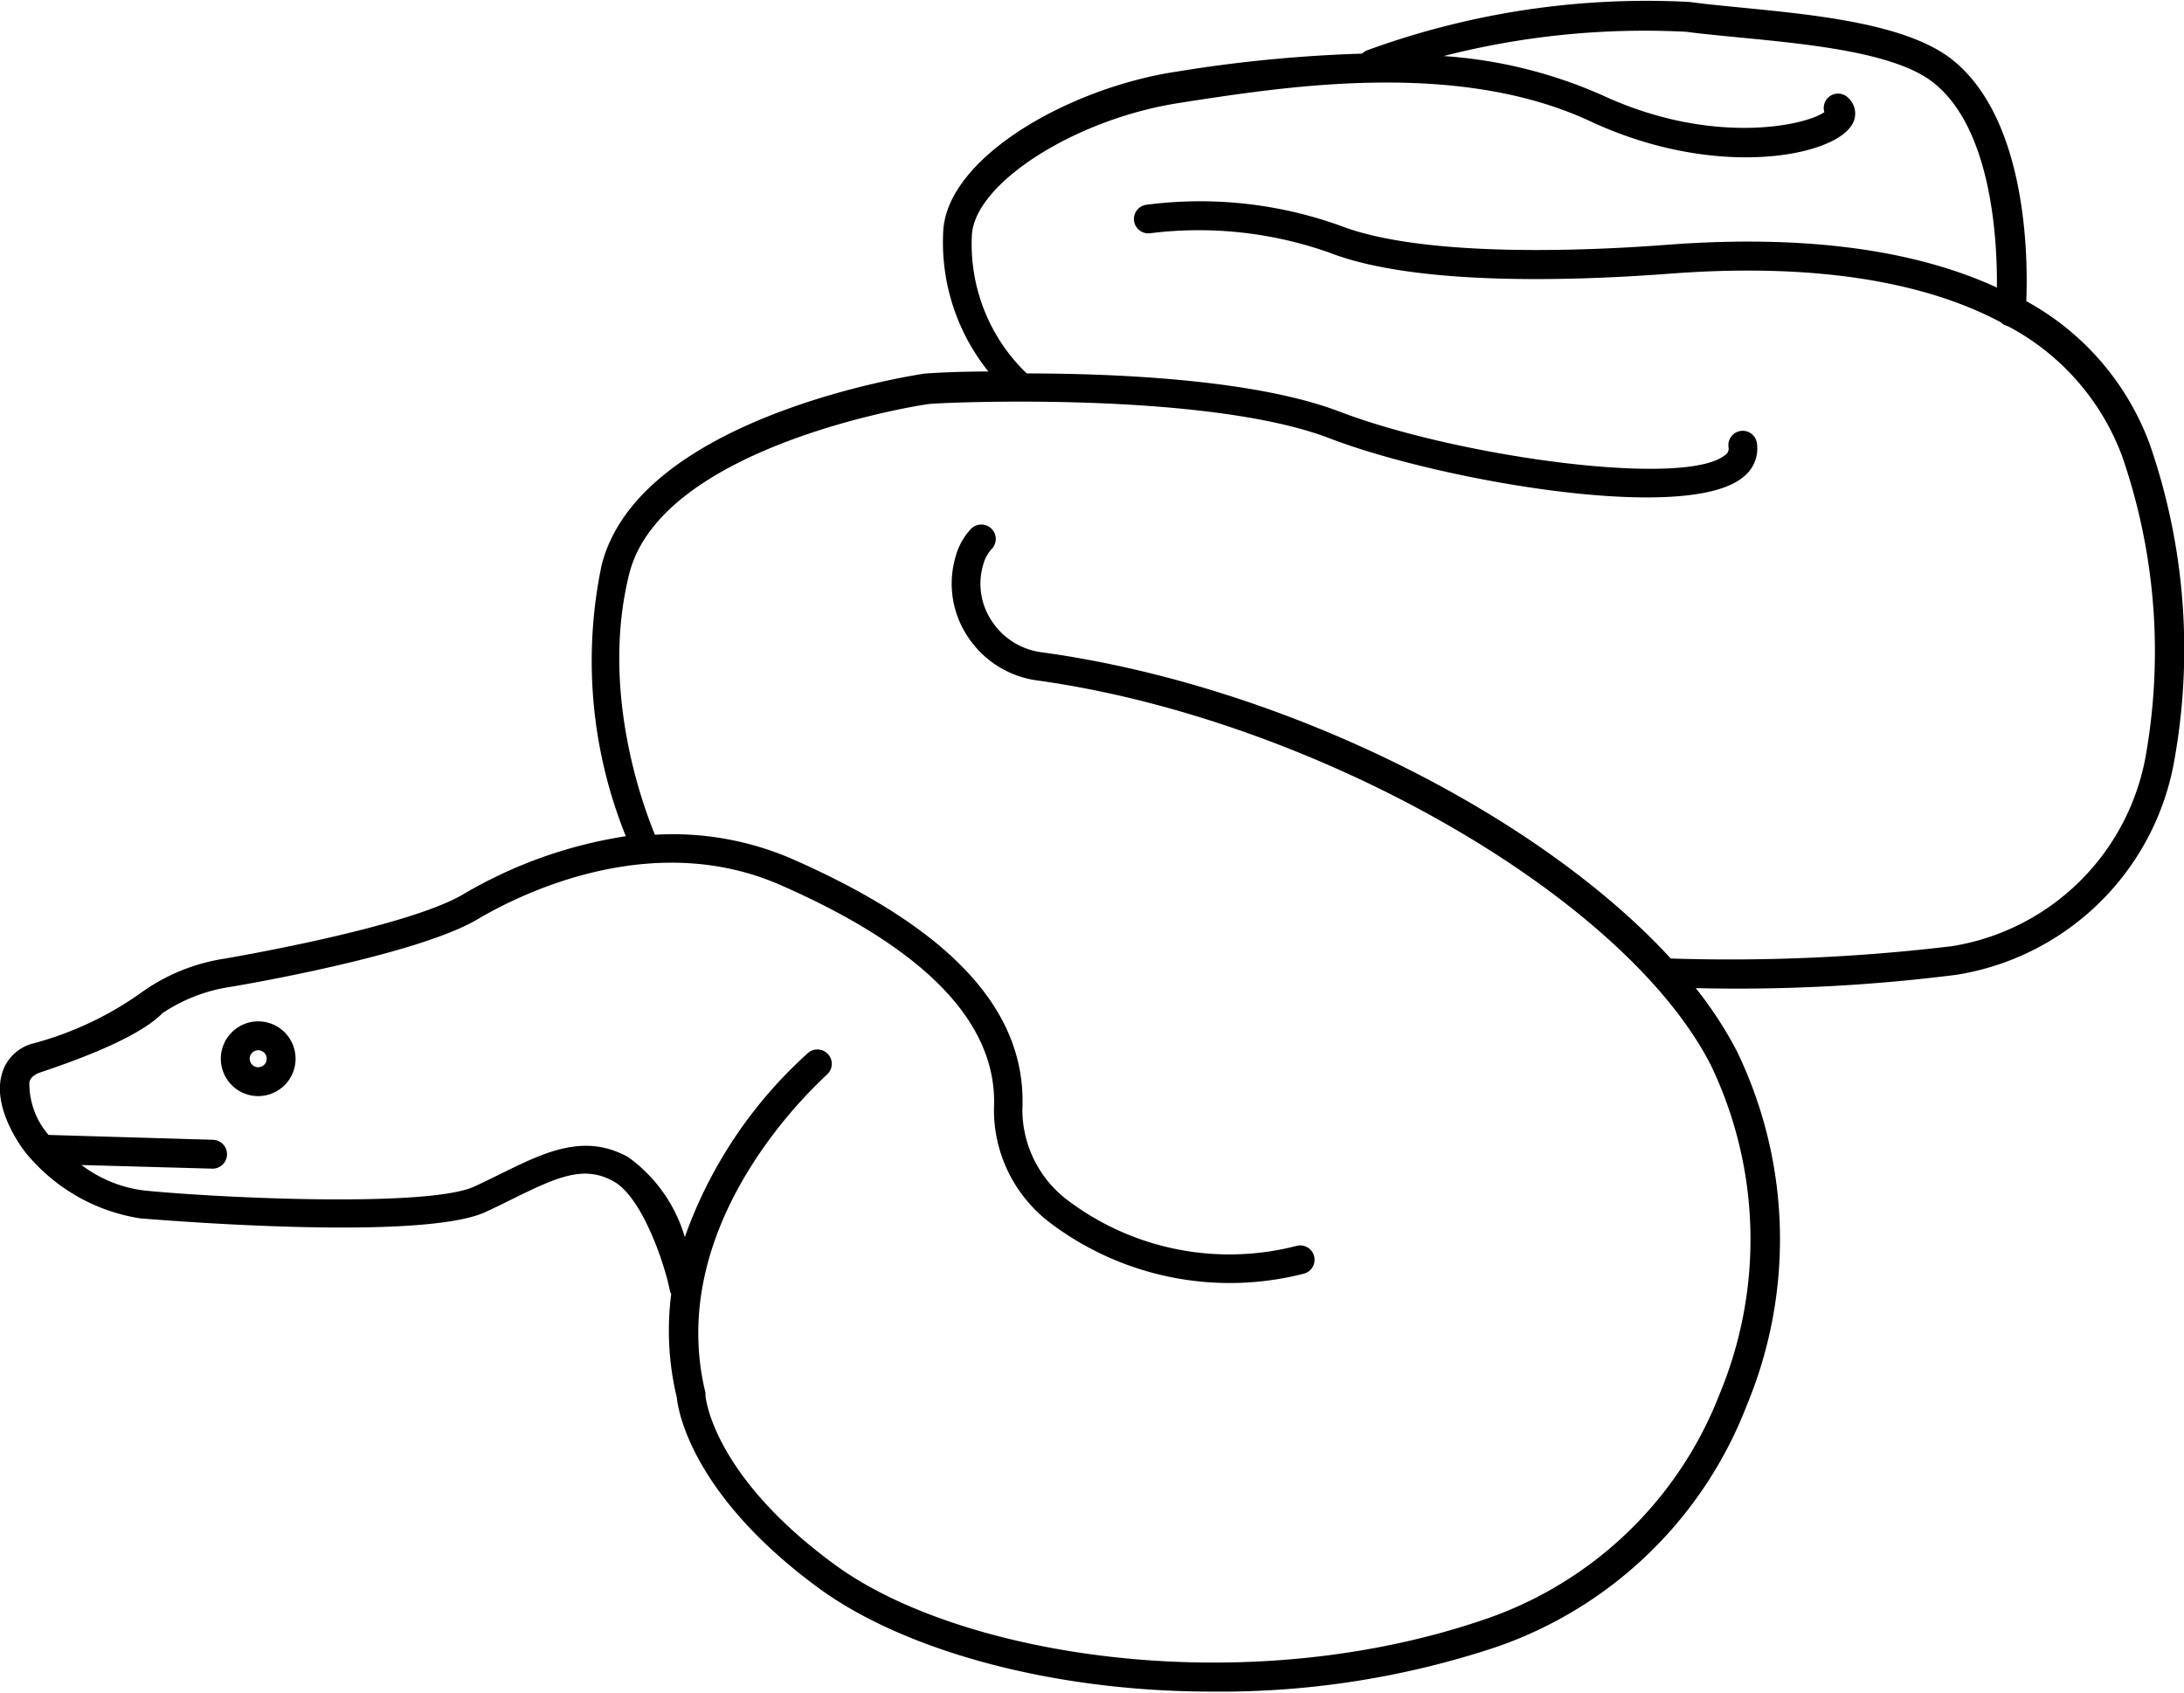 <svg xmlns="http://www.w3.org/2000/svg" data-name="Layer 1" viewBox="0 0 90 69.75" x="0px" y="0px"><title>05</title><path d="M93.59,33.44a11.08,11.08,0,0,0-5.09-5.9c.07-1.61.08-7.4-3-9.91-1.84-1.51-5.63-1.88-8.67-2.18-.8-.08-1.56-.15-2.21-.24a33.58,33.58,0,0,0-13.3,2,.59.59,0,0,0-.19.13A58.28,58.28,0,0,0,54,18l-.5.08c-4.42.66-9.46,3.52-9.63,6.57a8.51,8.51,0,0,0,1.86,5.79c-1.44,0-2.41.07-2.54.08h-.05c-.48.07-11.82,1.79-13.35,7.91a19.27,19.27,0,0,0,1,11.16A18.8,18.8,0,0,0,24.06,52c-2.37,1.38-9.68,2.61-9.77,2.63A7.94,7.94,0,0,0,10.87,56a13.76,13.76,0,0,1-4.54,2.14A1.79,1.79,0,0,0,5.05,59.5c-.31,1.32.78,2.93,1.23,3.39h0a7.58,7.58,0,0,0,4.51,2.45c.11,0,11.45,1,14.21-.26.41-.19.8-.38,1.18-.57,1.81-.89,2.89-1.37,4.1-.7s2.13,3.49,2.32,4.49a.59.59,0,0,0,.06.16,11.78,11.78,0,0,0,.23,4.26c.05.52.6,4,5.84,7.85,3.48,2.55,9.56,4.27,16.21,4.27A36,36,0,0,0,66.67,83,17,17,0,0,0,77,73a17.79,17.79,0,0,0-.42-14.54,16.08,16.08,0,0,0-1.7-2.61,71.72,71.72,0,0,0,10.75-.55,10.85,10.85,0,0,0,9-9A25.81,25.81,0,0,0,93.59,33.44Zm-.14,12.68a9.67,9.67,0,0,1-8,8,76.6,76.6,0,0,1-11.6.51c-5.51-6-16.07-11.29-26-12.63a2.89,2.89,0,0,1-2-1.31,2.75,2.75,0,0,1-.33-2.3,1.5,1.5,0,0,1,.34-.63.59.59,0,1,0-.84-.84,2.65,2.65,0,0,0-.63,1.11,3.94,3.94,0,0,0,.46,3.29,4.07,4.07,0,0,0,2.89,1.85C59.12,44.75,71.89,52,75.49,59a16.59,16.59,0,0,1,.38,13.56,15.86,15.86,0,0,1-9.59,9.27c-10,3.46-21.71,1.55-26.85-2.2s-5.36-7-5.36-7a.58.58,0,0,0,0-.11c-1.76-7.22,4.93-13,5-13.1a.59.59,0,0,0-.77-.9,18.54,18.54,0,0,0-5.08,7.59,6.21,6.21,0,0,0-2.34-3.3c-1.81-1-3.45-.19-5.2.67-.37.18-.75.37-1.14.55-1.92.87-10.51.47-13.6.16a5.34,5.34,0,0,1-2.58-1.05l5.4.15h0a.59.59,0,0,0,0-1.19L7,61.9a3.24,3.24,0,0,1-.79-2.13c0-.15.12-.34.49-.46,2.57-.86,4.25-1.67,5-2.43a6.81,6.81,0,0,1,2.79-1.08c.31-.05,7.61-1.28,10.16-2.77,2-1.19,7.34-3.71,12.53-1.42,6,2.63,8.94,5.72,8.78,9.18a5.84,5.84,0,0,0,2.35,4.76,12.29,12.29,0,0,0,10.41,2.07.59.59,0,0,0-.28-1.15,11.07,11.07,0,0,1-9.38-1.83,4.69,4.69,0,0,1-1.93-3.79c.19-4.05-2.91-7.43-9.48-10.32a12.36,12.36,0,0,0-5.66-1c-.53-1.28-2.25-6-1.06-10.75,1.31-5.23,11.76-6.93,12.35-7s11.45-.54,16.53,1.42c4.4,1.69,14.61,3.53,17,1.61a1.49,1.49,0,0,0,.59-1.42.59.59,0,1,0-1.17.17.31.31,0,0,1-.15.33c-1.69,1.35-11,.06-15.86-1.79-3.41-1.31-9.05-1.58-12.91-1.58h0a7.39,7.39,0,0,1-2.26-5.7c.12-2.16,4.31-4.82,8.63-5.46l.5-.08c4.1-.62,11-1.66,16.38.86,5.08,2.36,9.83,1.47,10.71.2a.87.87,0,0,0-.09-1.16.59.59,0,0,0-1,.57c-.76.55-4.6,1.41-9.14-.69a19.3,19.3,0,0,0-6.55-1.62,33.32,33.32,0,0,1,10-1c.67.09,1.44.16,2.25.24,2.89.28,6.48.63,8,1.91,2.34,1.93,2.57,6.44,2.55,8.39-3.43-1.58-8-2.19-13.63-1.76-2.86.22-9.9.58-13.43-.79a17.08,17.08,0,0,0-8-.86.59.59,0,0,0,.18,1.17,16.15,16.15,0,0,1,7.37.8c3.63,1.41,10.3,1.15,14,.87,5.75-.44,10.38.25,13.67,2a.59.59,0,0,0,.29.16,10,10,0,0,1,4.71,5.36A24.62,24.62,0,0,1,93.45,46.12Z" transform="translate(-5 -15.13)"></path><path d="M15.64,57.22a1.54,1.54,0,1,0,1.54,1.54A1.54,1.54,0,0,0,15.64,57.22Zm0,1.89a.35.35,0,1,1,.35-.35A.35.35,0,0,1,15.64,59.11Z" transform="translate(-5 -15.13)"></path></svg>